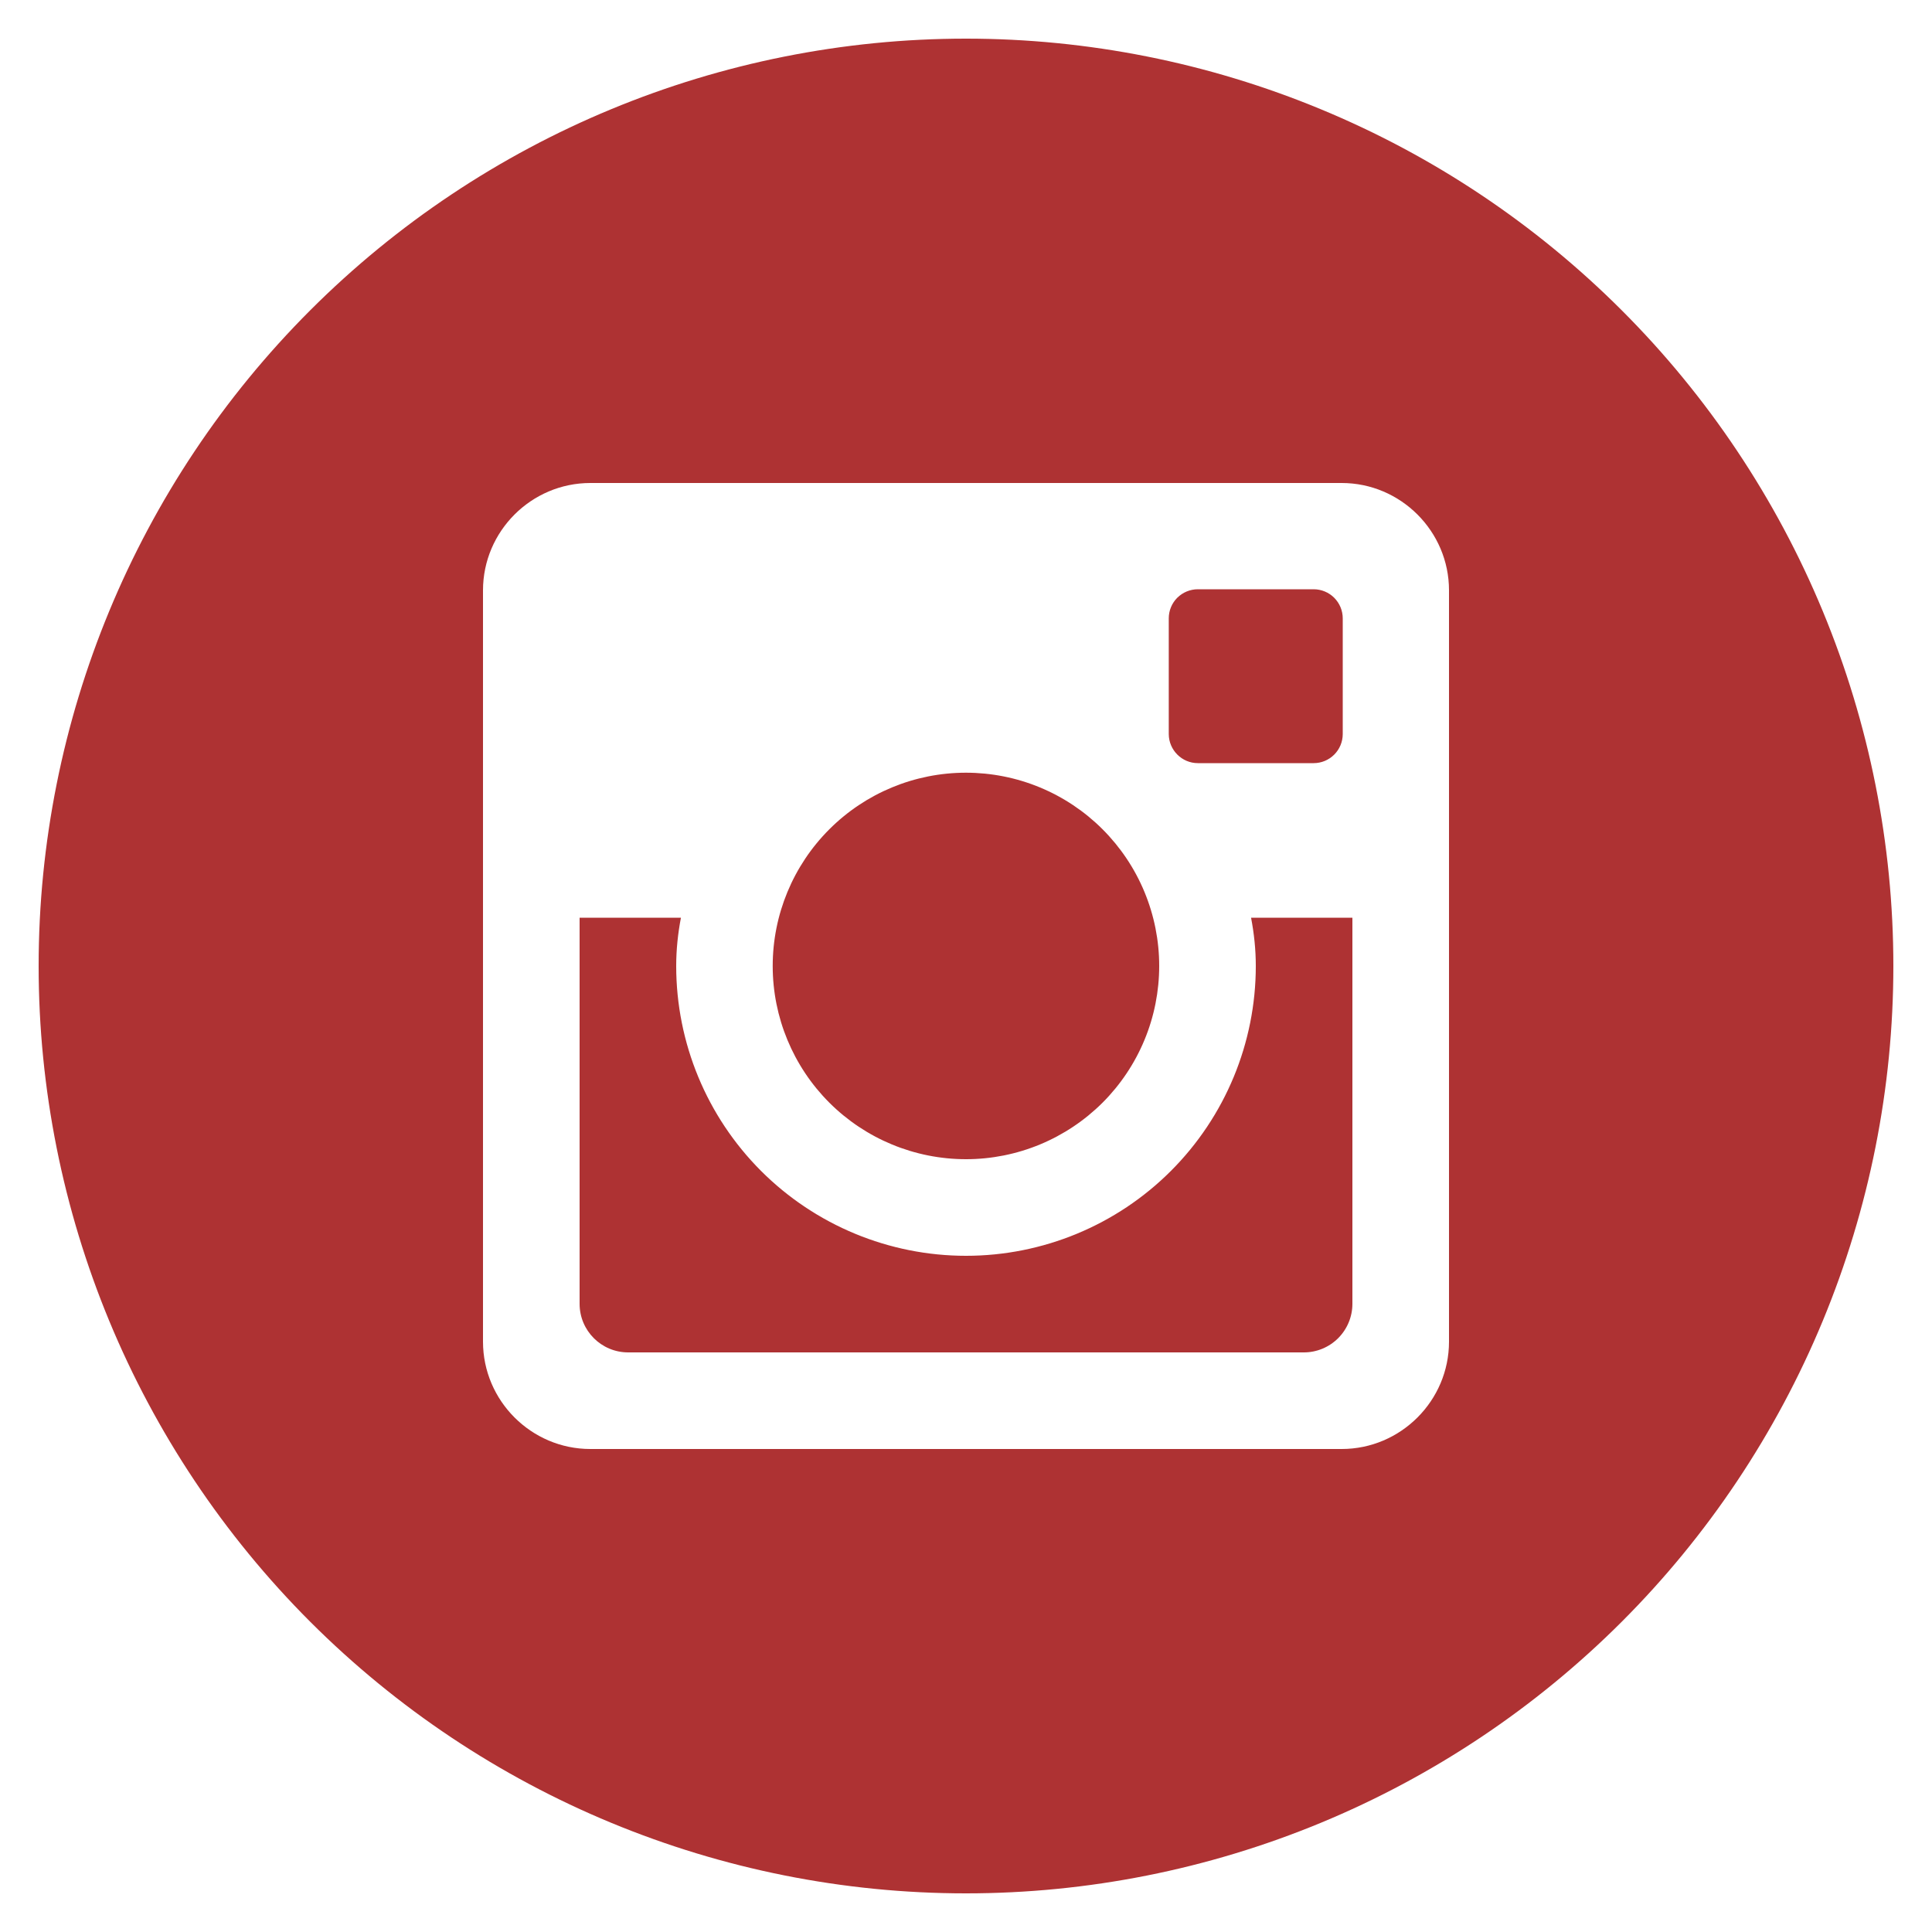 <svg width="40" height="40" viewBox="0 0 40 40" fill="none" xmlns="http://www.w3.org/2000/svg">
<path d="M26 20C26 21.591 25.368 23.117 24.242 24.243C23.117 25.368 21.591 26 20 26C18.409 26 16.882 25.368 15.757 24.243C14.632 23.117 14 21.591 14 20C14 19.658 14.036 19.324 14.098 19H12V26.994C12 27.55 12.45 28 13.006 28H26.996C27.262 28 27.518 27.893 27.706 27.705C27.894 27.516 28 27.261 28 26.994V19H25.902C25.964 19.324 26 19.658 26 20ZM20 24C20.525 24 21.046 23.896 21.531 23.695C22.016 23.494 22.457 23.199 22.829 22.828C23.2 22.456 23.495 22.015 23.696 21.529C23.897 21.044 24 20.523 24 19.998C24 19.473 23.896 18.952 23.695 18.467C23.494 17.982 23.199 17.541 22.827 17.169C22.456 16.798 22.015 16.503 21.529 16.302C21.044 16.101 20.523 15.998 19.998 15.998C18.937 15.998 17.919 16.42 17.169 17.171C16.419 17.921 15.998 18.939 15.998 20C15.998 21.061 16.42 22.079 17.17 22.829C17.921 23.579 18.939 24 20 24ZM24.8 15.8H27.198C27.357 15.8 27.51 15.737 27.623 15.624C27.736 15.512 27.799 15.359 27.8 15.2V12.802C27.8 12.642 27.736 12.489 27.623 12.376C27.511 12.264 27.358 12.2 27.198 12.2H24.8C24.64 12.2 24.487 12.264 24.374 12.376C24.261 12.489 24.198 12.642 24.198 12.802V15.2C24.2 15.53 24.47 15.8 24.8 15.8ZM20 0.8C14.908 0.8 10.024 2.823 6.423 6.424C2.823 10.024 0.8 14.908 0.8 20C0.8 25.092 2.823 29.976 6.423 33.577C10.024 37.177 14.908 39.2 20 39.2C22.521 39.2 25.018 38.703 27.347 37.739C29.677 36.774 31.793 35.359 33.576 33.577C35.359 31.794 36.773 29.677 37.738 27.348C38.703 25.018 39.2 22.521 39.2 20C39.2 17.479 38.703 14.982 37.738 12.652C36.773 10.323 35.359 8.206 33.576 6.424C31.793 4.641 29.677 3.226 27.347 2.262C25.018 1.297 22.521 0.8 20 0.8ZM30 27.778C30 29 29 30 27.778 30H12.222C11 30 10 29 10 27.778V12.222C10 11 11 10 12.222 10H27.778C29 10 30 11 30 12.222V27.778Z" fill="#AE3233"/>
</svg>

